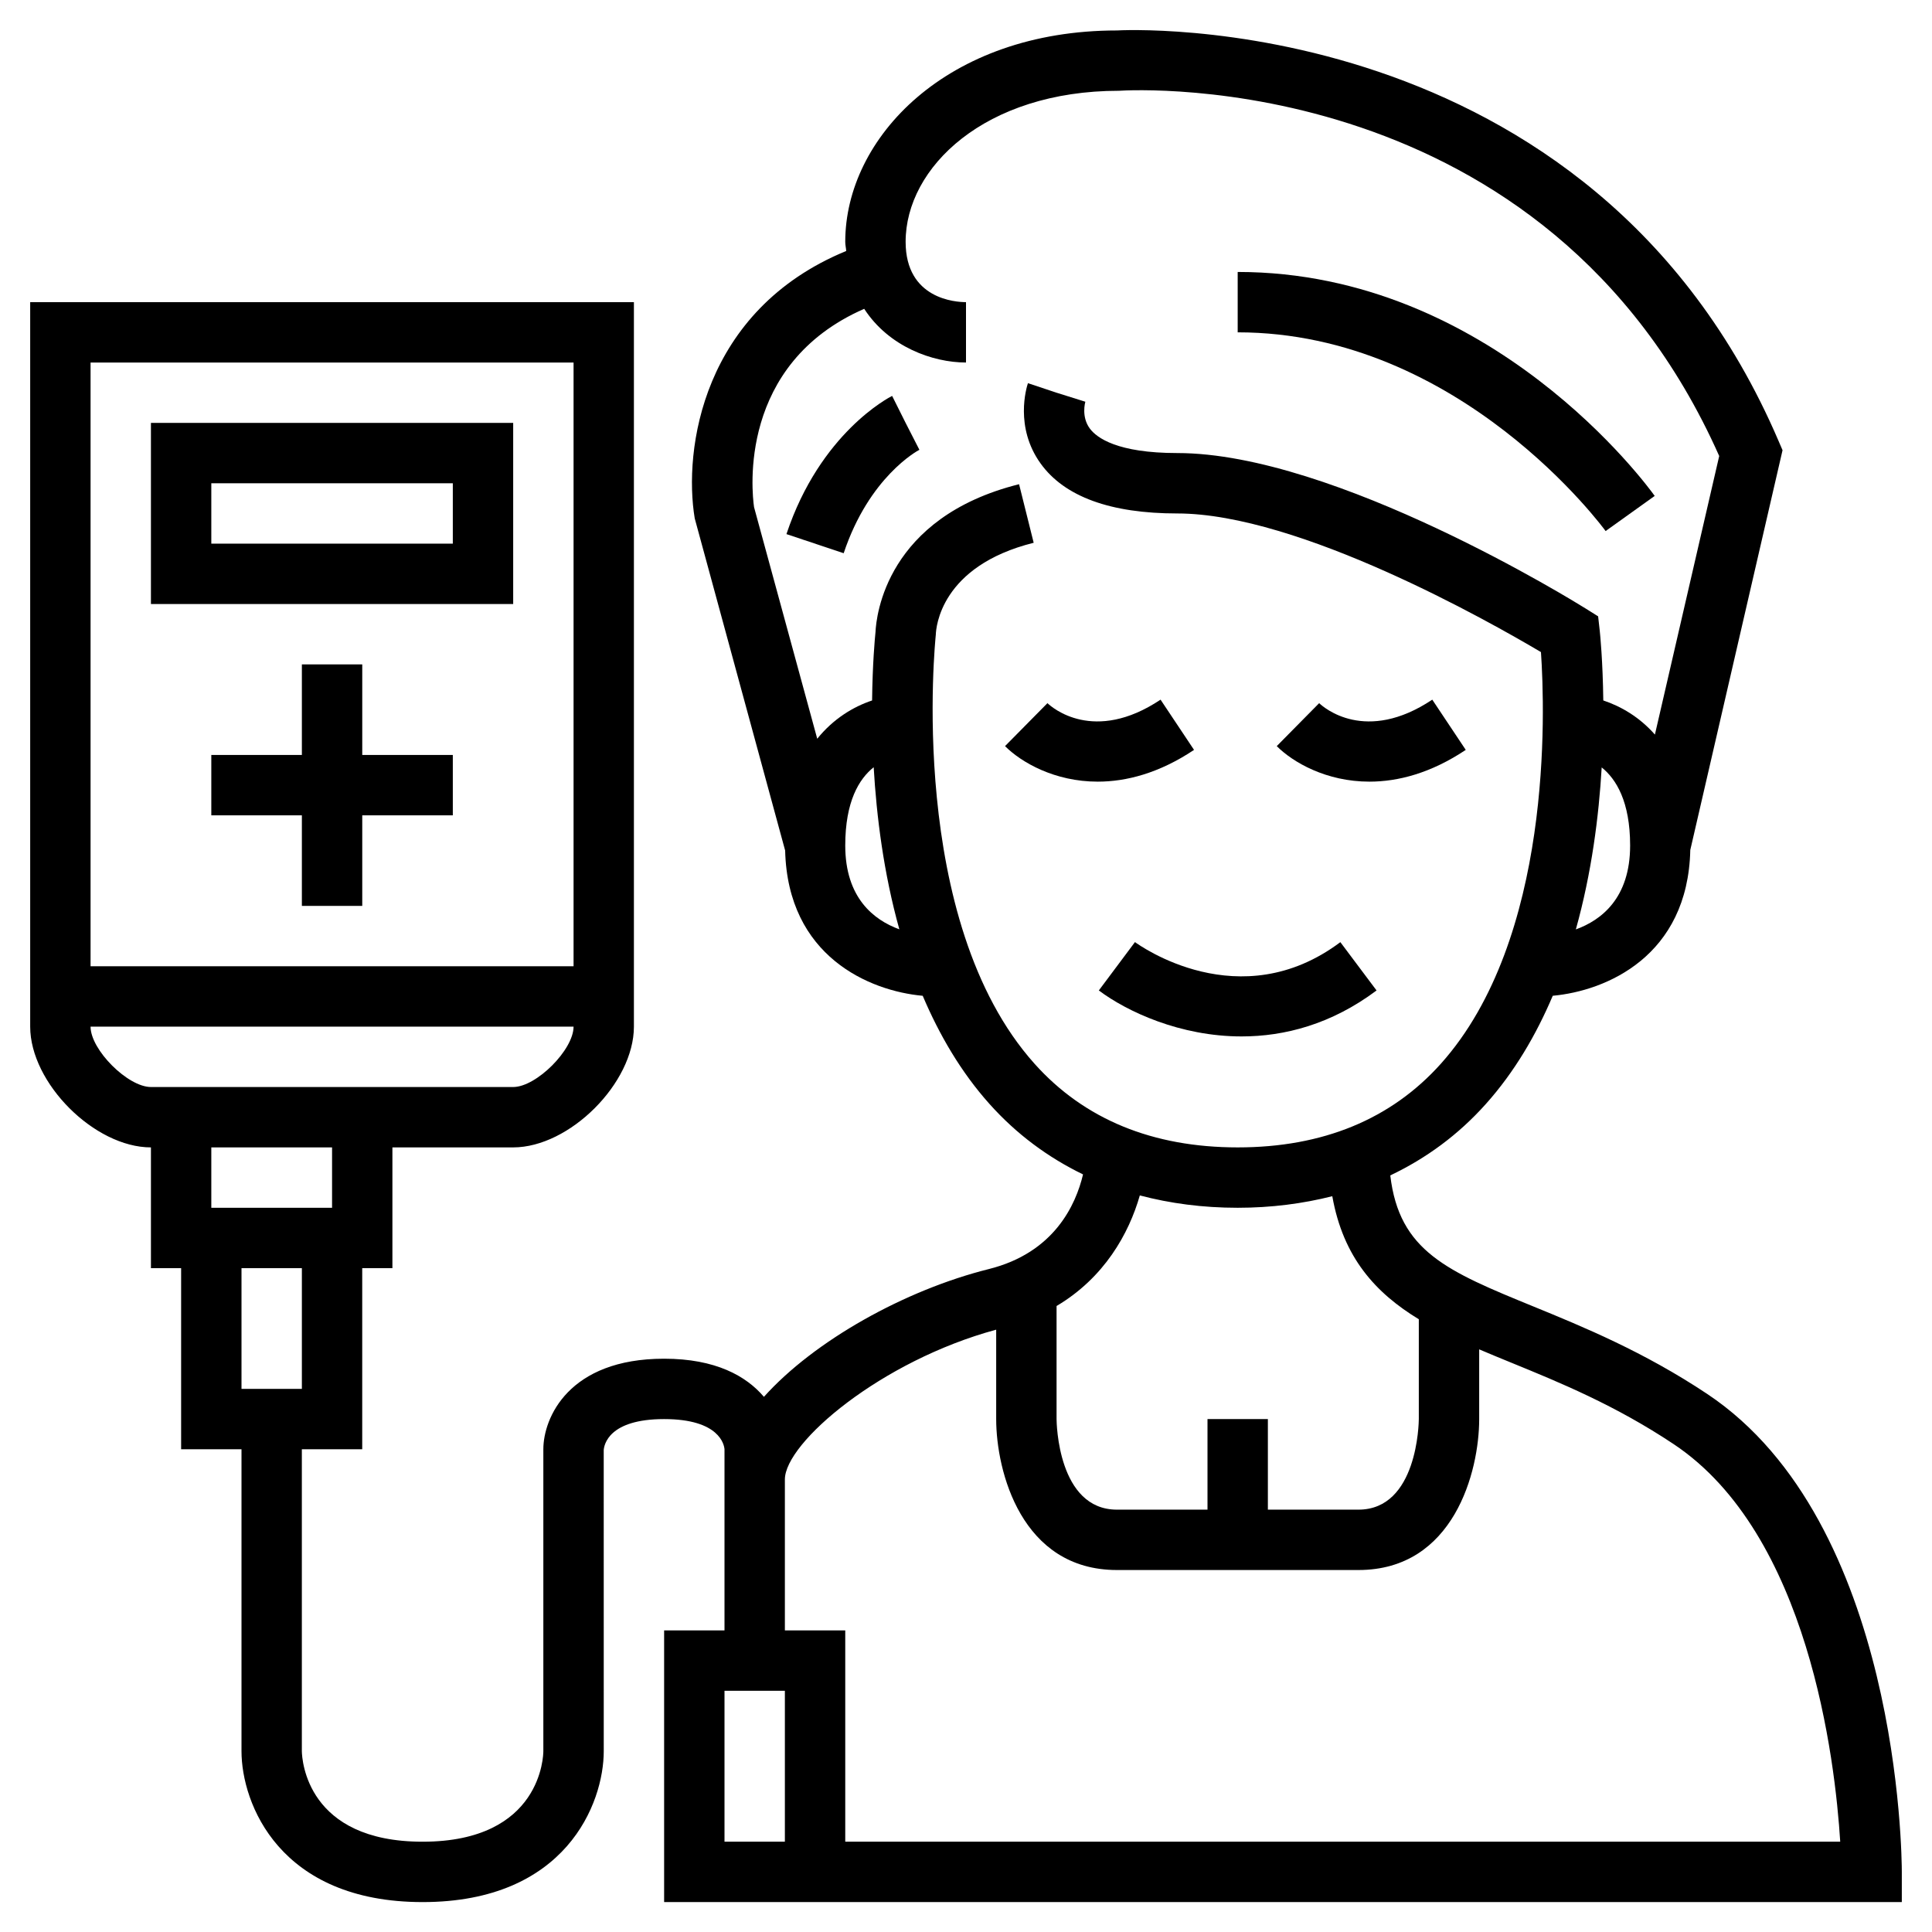 <svg id="Layer_6" enable-background="new 0 0 64 64" height="512" viewBox="0 0 64 64" width="512" xmlns="http://www.w3.org/2000/svg"><g><path d="m12 22.009h-2v3h-3v2h3v3h2v-3h3v-2h-3z"/><path d="m17 14.009h-12v6h12zm-2 4h-8v-2h8z"/><path d="m56.555 46.177c-2.104-1.402-4.122-2.228-5.743-2.892-2.877-1.176-4.462-1.833-4.757-4.348 1.192-.567 2.255-1.347 3.165-2.365.949-1.06 1.667-2.291 2.217-3.586 1.764-.16 4.478-1.306 4.556-4.829l3.056-13.243-.129-.3c-6.208-14.483-21.829-13.613-21.92-13.605-5.634 0-9 3.559-9 7 0 .11.025.2.032.305-4.779 1.967-5.396 6.593-5.018 8.859l2.995 11.002c.086 3.511 2.796 4.653 4.557 4.812.55 1.294 1.266 2.526 2.214 3.585.893.998 1.933 1.767 3.097 2.332-.241 1.015-.96 2.595-3.12 3.135-2.784.696-5.784 2.375-7.451 4.233-.586-.689-1.6-1.263-3.307-1.263-3.164 0-4 1.962-4 3v10c0 .122-.046 3-4 3-3.834 0-3.994-2.701-4-3v-10h2v-6h1v-4h4c1.869 0 4-2.131 4-4v-24h-19.999v24c0 1.869 2.131 4 4 4v4h1v6h2v10c0 1.729 1.254 5 6 5s6-3.271 6-5l-.001-9.972c.012-.171.16-1.028 2.001-1.028s1.989.857 2 1v6h-2v9h5 1 35v-1c0-.471-.073-11.584-6.445-15.832zm-37.555-34.168v20h-16v-20zm-16 22h16c0 .767-1.233 2-2 2h-4-8c-.767 0-2-1.234-2-2zm8 4v2h-4v-2zm-1 4v4h-2v-4zm42.202-11.221c.523-1.871.762-3.749.856-5.366.48.385.942 1.133.942 2.587 0 1.741-.952 2.472-1.798 2.779zm-24.202-2.779c0-1.461.458-2.208.942-2.593.094 1.618.327 3.496.85 5.369-.845-.308-1.792-1.04-1.792-2.776zm6.274 7.233c-4.256-4.749-3.291-14.03-3.274-14.219.007-.23.152-2.271 3.242-3.043l-.484-1.94c-4.402 1.101-4.731 4.36-4.756 4.899-.022.212-.099 1.057-.113 2.265-.621.207-1.282.604-1.817 1.268l-2.093-7.672c-.074-.514-.537-4.738 3.649-6.57.816 1.259 2.27 1.779 3.372 1.779v-2c-.334 0-2-.096-2-2 0-2.458 2.618-5 7.065-5.002.583-.038 14.169-.752 19.886 12.099l-2.13 9.228c-.515-.586-1.131-.938-1.71-1.131-.016-1.305-.104-2.187-.117-2.305l-.054-.481-.41-.257c-.337-.21-8.304-5.152-13.53-5.152-1.991 0-2.668-.506-2.895-.808-.293-.391-.157-.872-.151-.892l-.954-.299-.948-.316c-.049.146-.449 1.457.421 2.663.79 1.097 2.313 1.653 4.527 1.653 4.025 0 10.359 3.591 12.046 4.592.136 1.971.384 9.502-3.316 13.637-1.646 1.838-3.909 2.771-6.729 2.771-2.819 0-5.082-.931-6.727-2.767zm6.726 4.767c1.117 0 2.158-.137 3.134-.383.362 2.036 1.438 3.207 2.866 4.076v3.304c-.001.122-.041 3.003-2 3.003h-3v-3h-2v3h-3c-1.959 0-1.999-2.881-2-3v-3.746c1.58-.936 2.396-2.396 2.758-3.663 1.006.265 2.083.409 3.242.409zm-15 21h-2v-5h2zm2 0v-7h-2v-5c0-1.216 3.18-3.927 7-4.962v2.962c0 1.729.836 5 4 5h4 1 3c3.164 0 4-3.271 4-5v-2.31c.344.147.696.292 1.054.438 1.619.662 3.455 1.413 5.392 2.704 4.47 2.98 5.344 10.457 5.514 13.168z"/><path d="m45.6 32.81-1.199-1.6c-3.333 2.499-6.662.101-6.804-.002l-1.197 1.602c.937.702 2.697 1.523 4.729 1.523 1.421 0 2.975-.401 4.471-1.523z"/><path d="m38.445 23.177c-2.208 1.472-3.598.259-3.747.116l-1.405 1.423c.537.538 1.642 1.177 3.071 1.177.944 0 2.032-.279 3.19-1.052z"/><path d="m48.555 24.841-1.109-1.664c-2.208 1.472-3.598.259-3.747.116l-1.405 1.423c.537.538 1.642 1.177 3.071 1.177.944 0 2.031-.279 3.19-1.052z"/><path d="m53.188 17.592 1.626-1.164c-.216-.303-5.396-7.419-13.814-7.419v2c7.372 0 12.14 6.517 12.188 6.583z"/><path d="m29.553 13.115c-.097.048-2.383 1.224-3.501 4.578l1.896.633c.843-2.528 2.44-3.391 2.508-3.426l-.456-.891z"/></g></svg>